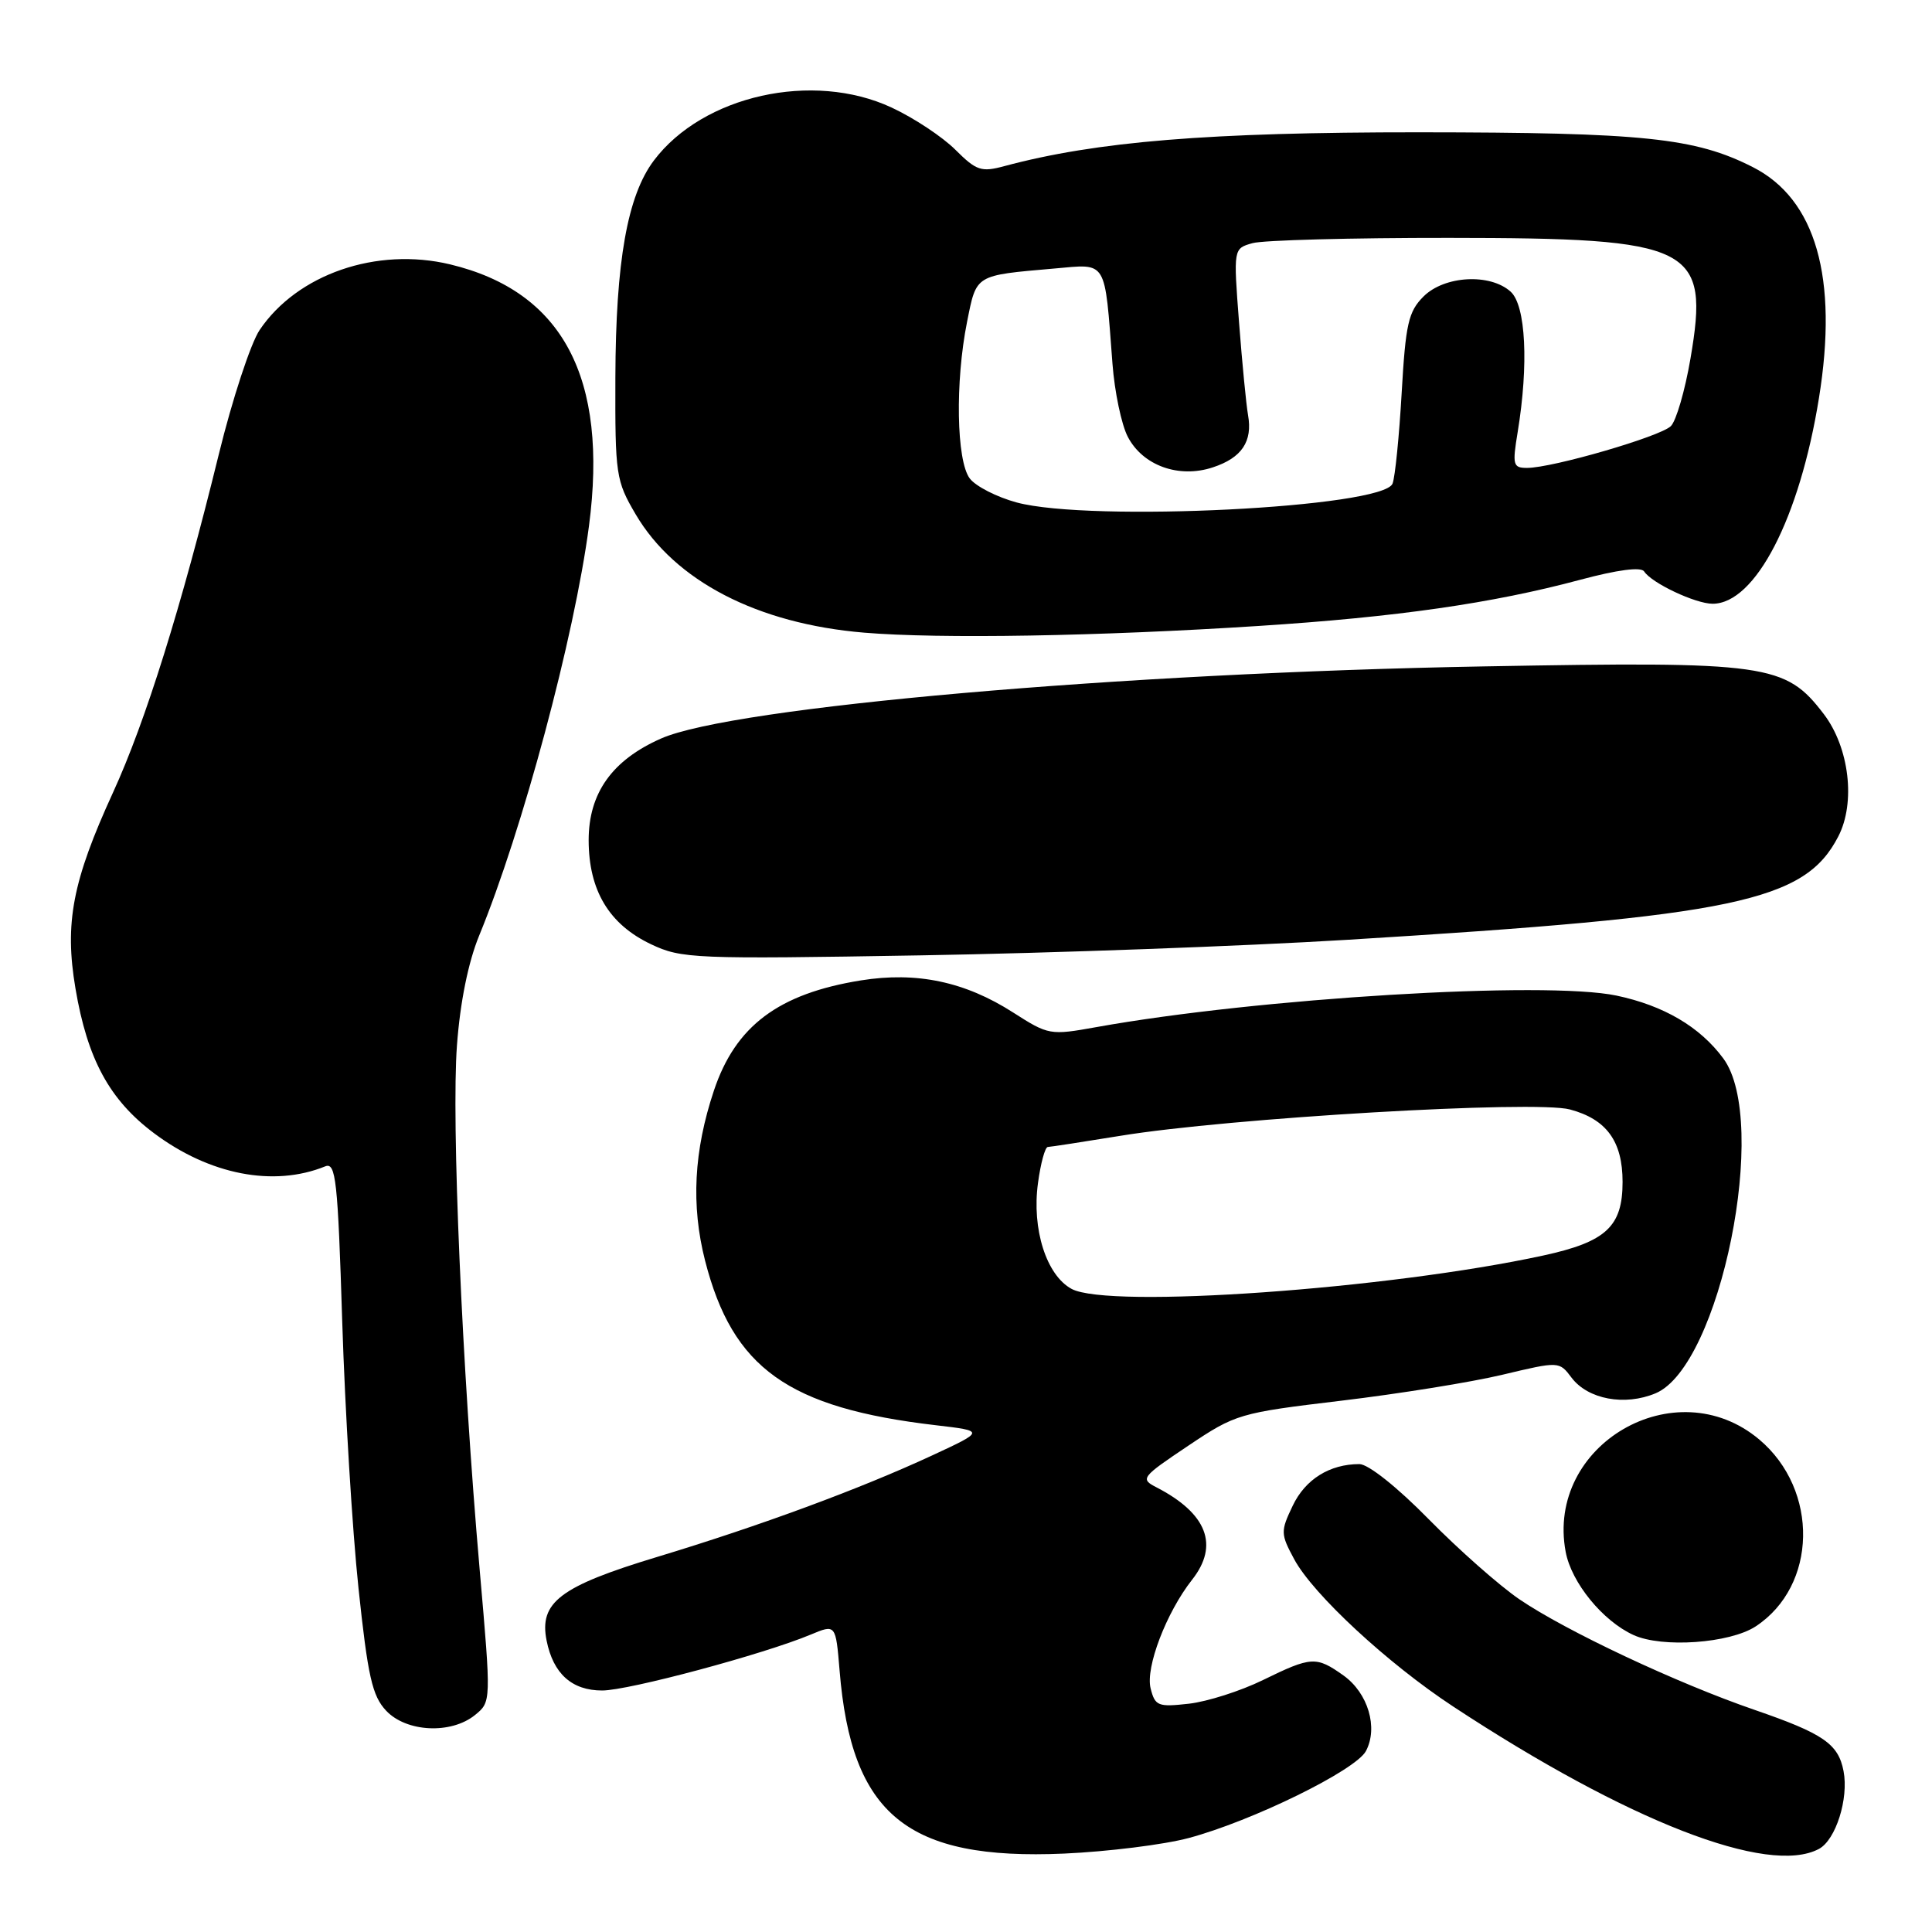 <?xml version="1.0" encoding="UTF-8" standalone="no"?>
<!DOCTYPE svg PUBLIC "-//W3C//DTD SVG 1.1//EN" "http://www.w3.org/Graphics/SVG/1.1/DTD/svg11.dtd" >
<svg xmlns="http://www.w3.org/2000/svg" xmlns:xlink="http://www.w3.org/1999/xlink" version="1.1" viewBox="0 0 256 256">
 <g >
 <path fill="currentColor"
d=" M 157.50 243.55 C 165.92 241.30 179.62 234.58 180.99 232.03 C 182.64 228.93 181.28 224.34 178.02 222.01 C 174.40 219.44 173.78 219.47 167.34 222.62 C 164.38 224.07 159.98 225.47 157.54 225.75 C 153.44 226.21 153.05 226.06 152.46 223.71 C 151.77 220.93 154.54 213.67 157.96 209.32 C 161.57 204.74 159.94 200.54 153.24 197.08 C 151.06 195.96 151.22 195.74 157.43 191.58 C 163.74 187.35 164.19 187.22 177.73 185.60 C 185.34 184.69 194.95 183.15 199.08 182.16 C 206.60 180.37 206.60 180.37 208.24 182.55 C 210.41 185.42 215.28 186.33 219.37 184.62 C 227.95 181.03 234.52 148.57 228.34 140.24 C 225.24 136.05 220.45 133.24 214.19 131.92 C 204.73 129.94 166.65 132.25 145.26 136.10 C 139.15 137.20 138.93 137.16 134.26 134.17 C 127.87 130.07 121.46 128.72 114.06 129.91 C 103.15 131.67 97.46 135.94 94.60 144.50 C 91.93 152.49 91.56 159.71 93.42 167.02 C 97.07 181.31 104.42 186.56 124.00 188.85 C 130.50 189.61 130.50 189.61 123.50 192.86 C 113.92 197.30 100.71 202.18 87.05 206.31 C 74.20 210.20 71.41 212.32 72.43 217.40 C 73.31 221.78 75.78 224.00 79.79 224.00 C 83.28 224.00 101.19 219.20 107.43 216.59 C 110.74 215.21 110.74 215.21 111.25 221.35 C 112.81 240.50 120.21 246.52 141.00 245.61 C 146.78 245.35 154.20 244.43 157.50 243.55 Z  M 241.02 244.99 C 243.25 243.80 244.98 238.33 244.28 234.68 C 243.59 231.07 241.61 229.71 232.50 226.57 C 222.20 223.03 207.47 216.10 201.32 211.91 C 198.67 210.10 193.27 205.33 189.32 201.31 C 185.14 197.05 181.30 194.00 180.13 194.00 C 176.19 194.00 172.96 196.01 171.29 199.52 C 169.67 202.91 169.68 203.25 171.49 206.61 C 173.99 211.26 183.89 220.43 192.55 226.12 C 215.66 241.32 234.31 248.58 241.02 244.99 Z  M 62.94 227.25 C 65.09 225.50 65.09 225.50 63.56 208.00 C 61.21 181.11 59.80 148.48 60.55 138.50 C 60.97 132.80 62.05 127.49 63.48 124.00 C 69.24 109.99 76.11 84.37 78.04 69.71 C 80.63 50.06 74.56 38.61 59.64 35.03 C 49.91 32.70 39.39 36.33 34.40 43.73 C 33.22 45.49 30.78 52.90 28.99 60.21 C 24.01 80.50 19.28 95.62 14.98 105.00 C 9.60 116.74 8.53 122.30 10.00 130.98 C 11.58 140.34 14.51 145.74 20.40 150.15 C 27.77 155.67 36.26 157.32 43.09 154.55 C 44.50 153.98 44.76 156.30 45.35 175.20 C 45.72 186.92 46.69 202.77 47.50 210.42 C 48.74 222.14 49.32 224.71 51.16 226.67 C 53.84 229.53 59.77 229.82 62.94 227.25 Z  M 232.63 215.51 C 240.81 210.14 241.06 197.44 233.11 190.74 C 222.02 181.41 204.79 191.41 207.46 205.63 C 208.22 209.71 212.38 214.80 216.45 216.65 C 220.25 218.39 229.20 217.75 232.63 215.51 Z  M 178.50 124.53 C 230.00 121.38 239.13 119.46 243.58 110.84 C 245.91 106.35 245.04 99.06 241.67 94.63 C 236.57 87.95 234.25 87.62 196.71 88.30 C 148.53 89.16 97.06 93.67 87.59 97.86 C 81.11 100.72 78.00 105.09 78.00 111.33 C 78.01 117.99 80.70 122.48 86.27 125.12 C 90.30 127.03 91.96 127.10 122.00 126.59 C 139.32 126.30 164.75 125.37 178.50 124.53 Z  M 166.80 82.94 C 185.10 81.76 197.76 79.94 209.36 76.83 C 214.36 75.49 217.45 75.09 217.86 75.72 C 218.85 77.26 224.66 80.00 226.93 80.00 C 232.59 80.00 238.46 68.66 241.02 52.75 C 243.60 36.81 240.61 26.38 232.25 22.14 C 224.61 18.26 217.78 17.55 188.00 17.53 C 160.16 17.52 145.28 18.74 133.09 22.01 C 130.02 22.84 129.38 22.62 126.59 19.84 C 124.89 18.14 121.09 15.62 118.14 14.25 C 107.71 9.39 93.14 12.64 86.64 21.27 C 83.13 25.93 81.59 34.62 81.54 50.00 C 81.50 62.94 81.61 63.69 84.23 68.15 C 89.43 76.99 100.37 82.65 114.50 83.83 C 124.53 84.67 145.61 84.31 166.80 82.94 Z  M 142.00 170.79 C 138.65 168.99 136.70 162.85 137.54 156.75 C 137.89 154.14 138.48 151.99 138.84 151.98 C 139.20 151.97 143.53 151.30 148.46 150.50 C 162.85 148.14 203.40 145.76 208.03 147.01 C 212.88 148.31 215.00 151.23 215.00 156.61 C 215.00 162.53 212.82 164.55 204.50 166.36 C 184.02 170.81 146.93 173.44 142.00 170.79 Z  M 134.72 66.58 C 132.09 65.87 129.29 64.44 128.50 63.40 C 126.73 61.06 126.55 50.59 128.14 42.65 C 129.41 36.33 129.11 36.51 139.71 35.58 C 146.79 34.96 146.34 34.23 147.41 48.22 C 147.69 51.92 148.60 56.26 149.43 57.86 C 151.41 61.69 156.20 63.42 160.70 61.93 C 164.54 60.67 166.00 58.50 165.37 54.99 C 165.13 53.62 164.59 48.10 164.18 42.72 C 163.43 32.93 163.43 32.93 165.96 32.22 C 167.36 31.82 179.07 31.51 192.00 31.52 C 224.42 31.54 226.55 32.60 223.99 47.55 C 223.27 51.74 222.11 55.75 221.40 56.46 C 220.02 57.84 205.71 62.00 202.34 62.00 C 200.48 62.00 200.38 61.61 201.10 57.25 C 202.57 48.30 202.18 40.47 200.17 38.65 C 197.45 36.19 191.39 36.52 188.62 39.29 C 186.62 41.29 186.25 42.92 185.73 52.04 C 185.40 57.79 184.86 63.21 184.52 64.08 C 183.30 67.26 144.49 69.21 134.72 66.58 Z "/>
</g>
</svg>